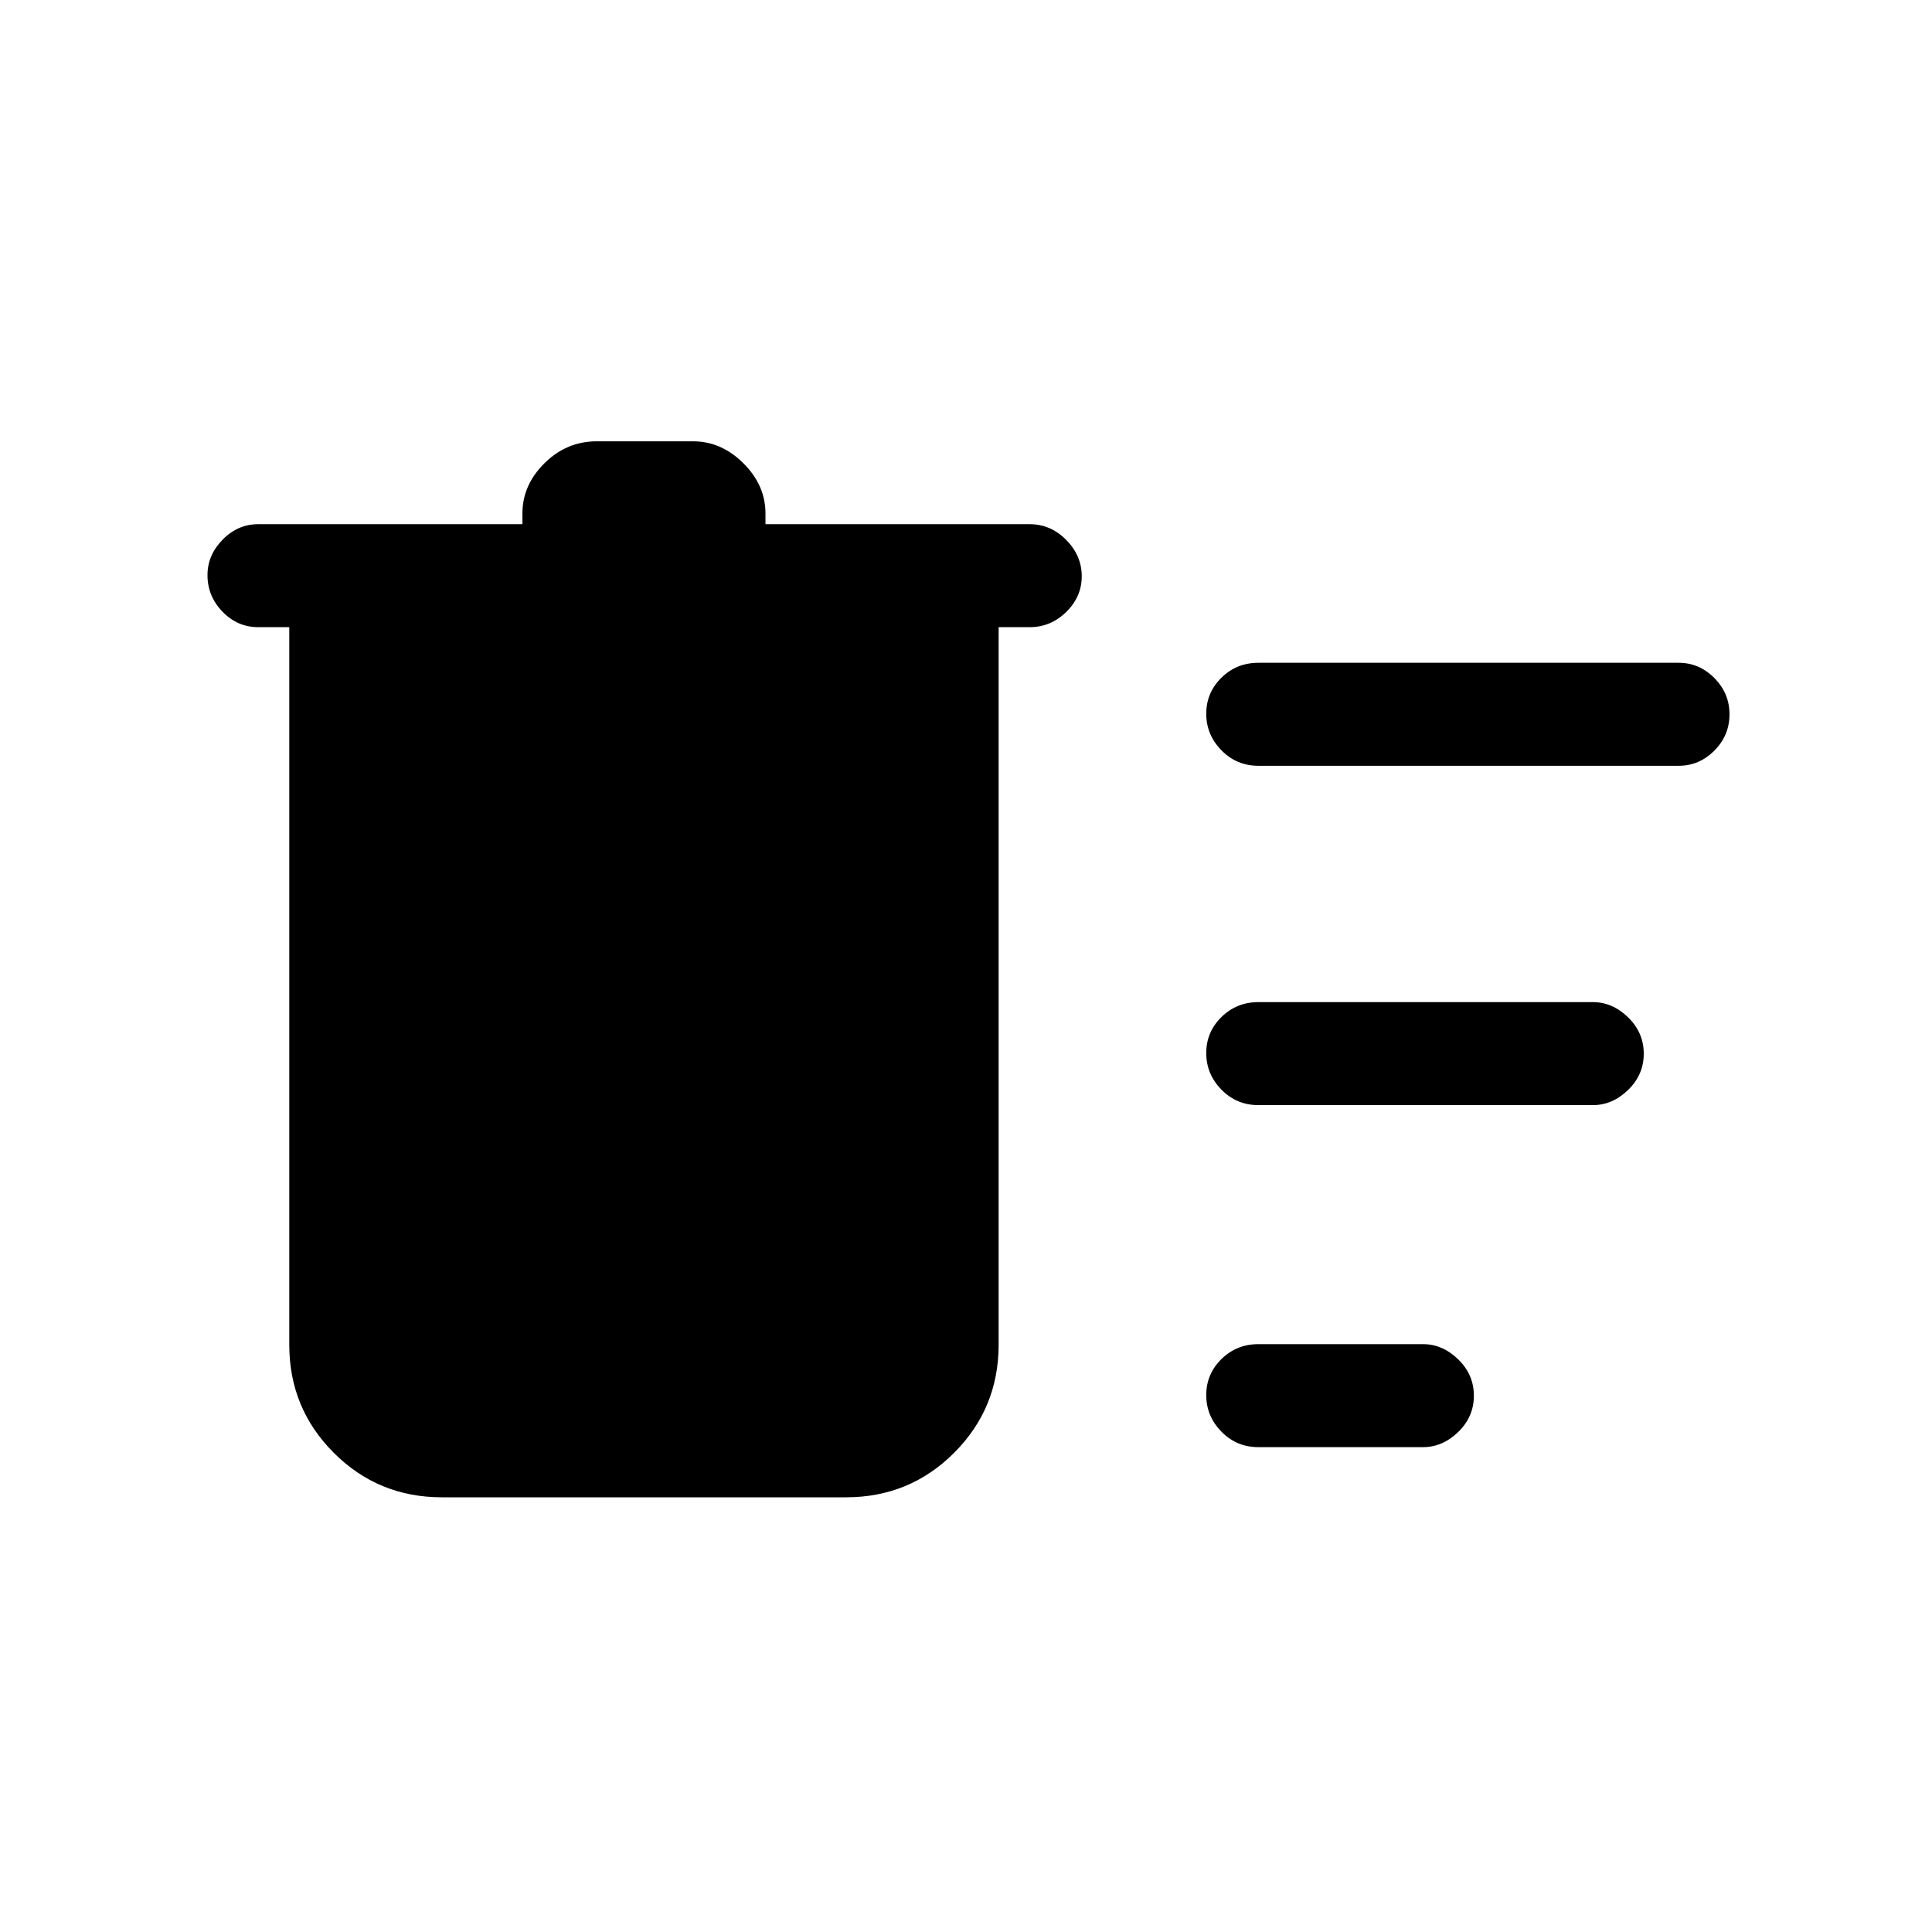 <svg xmlns="http://www.w3.org/2000/svg" height="40" viewBox="0 -960 960 960" width="40"><path d="M219.54-216q-31.58 0-53.69-22.11t-22.11-53.68v-356.57h-15.38q-10.37 0-17.81-7.7-7.45-7.69-7.45-18.16 0-9.96 7.53-17.64 7.52-7.68 17.73-7.68h131.23v-5.37q0-14.06 10.97-24.93 10.98-10.88 26-10.88h47.77q14.1 0 25.06 10.92 10.97 10.92 10.97 24.94v5.32h131.23q10.49 0 18.21 7.82 7.71 7.83 7.71 18.05t-7.71 17.76q-7.72 7.55-18.21 7.55h-15.38v356.57q0 31.57-22.11 53.68T420.41-216H219.54Zm405.77-24.92q-10.86 0-18.39-7.7-7.54-7.7-7.54-18.17 0-10.47 7.54-17.89 7.53-7.42 18.39-7.42h81.79q9.71 0 17.49 7.57 7.77 7.58 7.77 18.05t-7.77 18.01q-7.78 7.55-17.49 7.55h-81.79Zm0-169.95q-10.86 0-18.39-7.7-7.54-7.7-7.54-18.17 0-10.47 7.54-17.89 7.53-7.42 18.39-7.42h166.2q9.71 0 17.49 7.57 7.77 7.58 7.77 18.05T809-418.42q-7.78 7.55-17.49 7.55h-166.2Zm0-168.62q-10.86 0-18.39-7.7-7.54-7.7-7.54-18.16 0-10.47 7.54-17.89 7.53-7.43 18.39-7.43h208.82q10.21 0 17.73 7.58t7.52 18.04q0 10.47-7.52 18.02-7.52 7.54-17.73 7.54H625.31Z"/></svg>